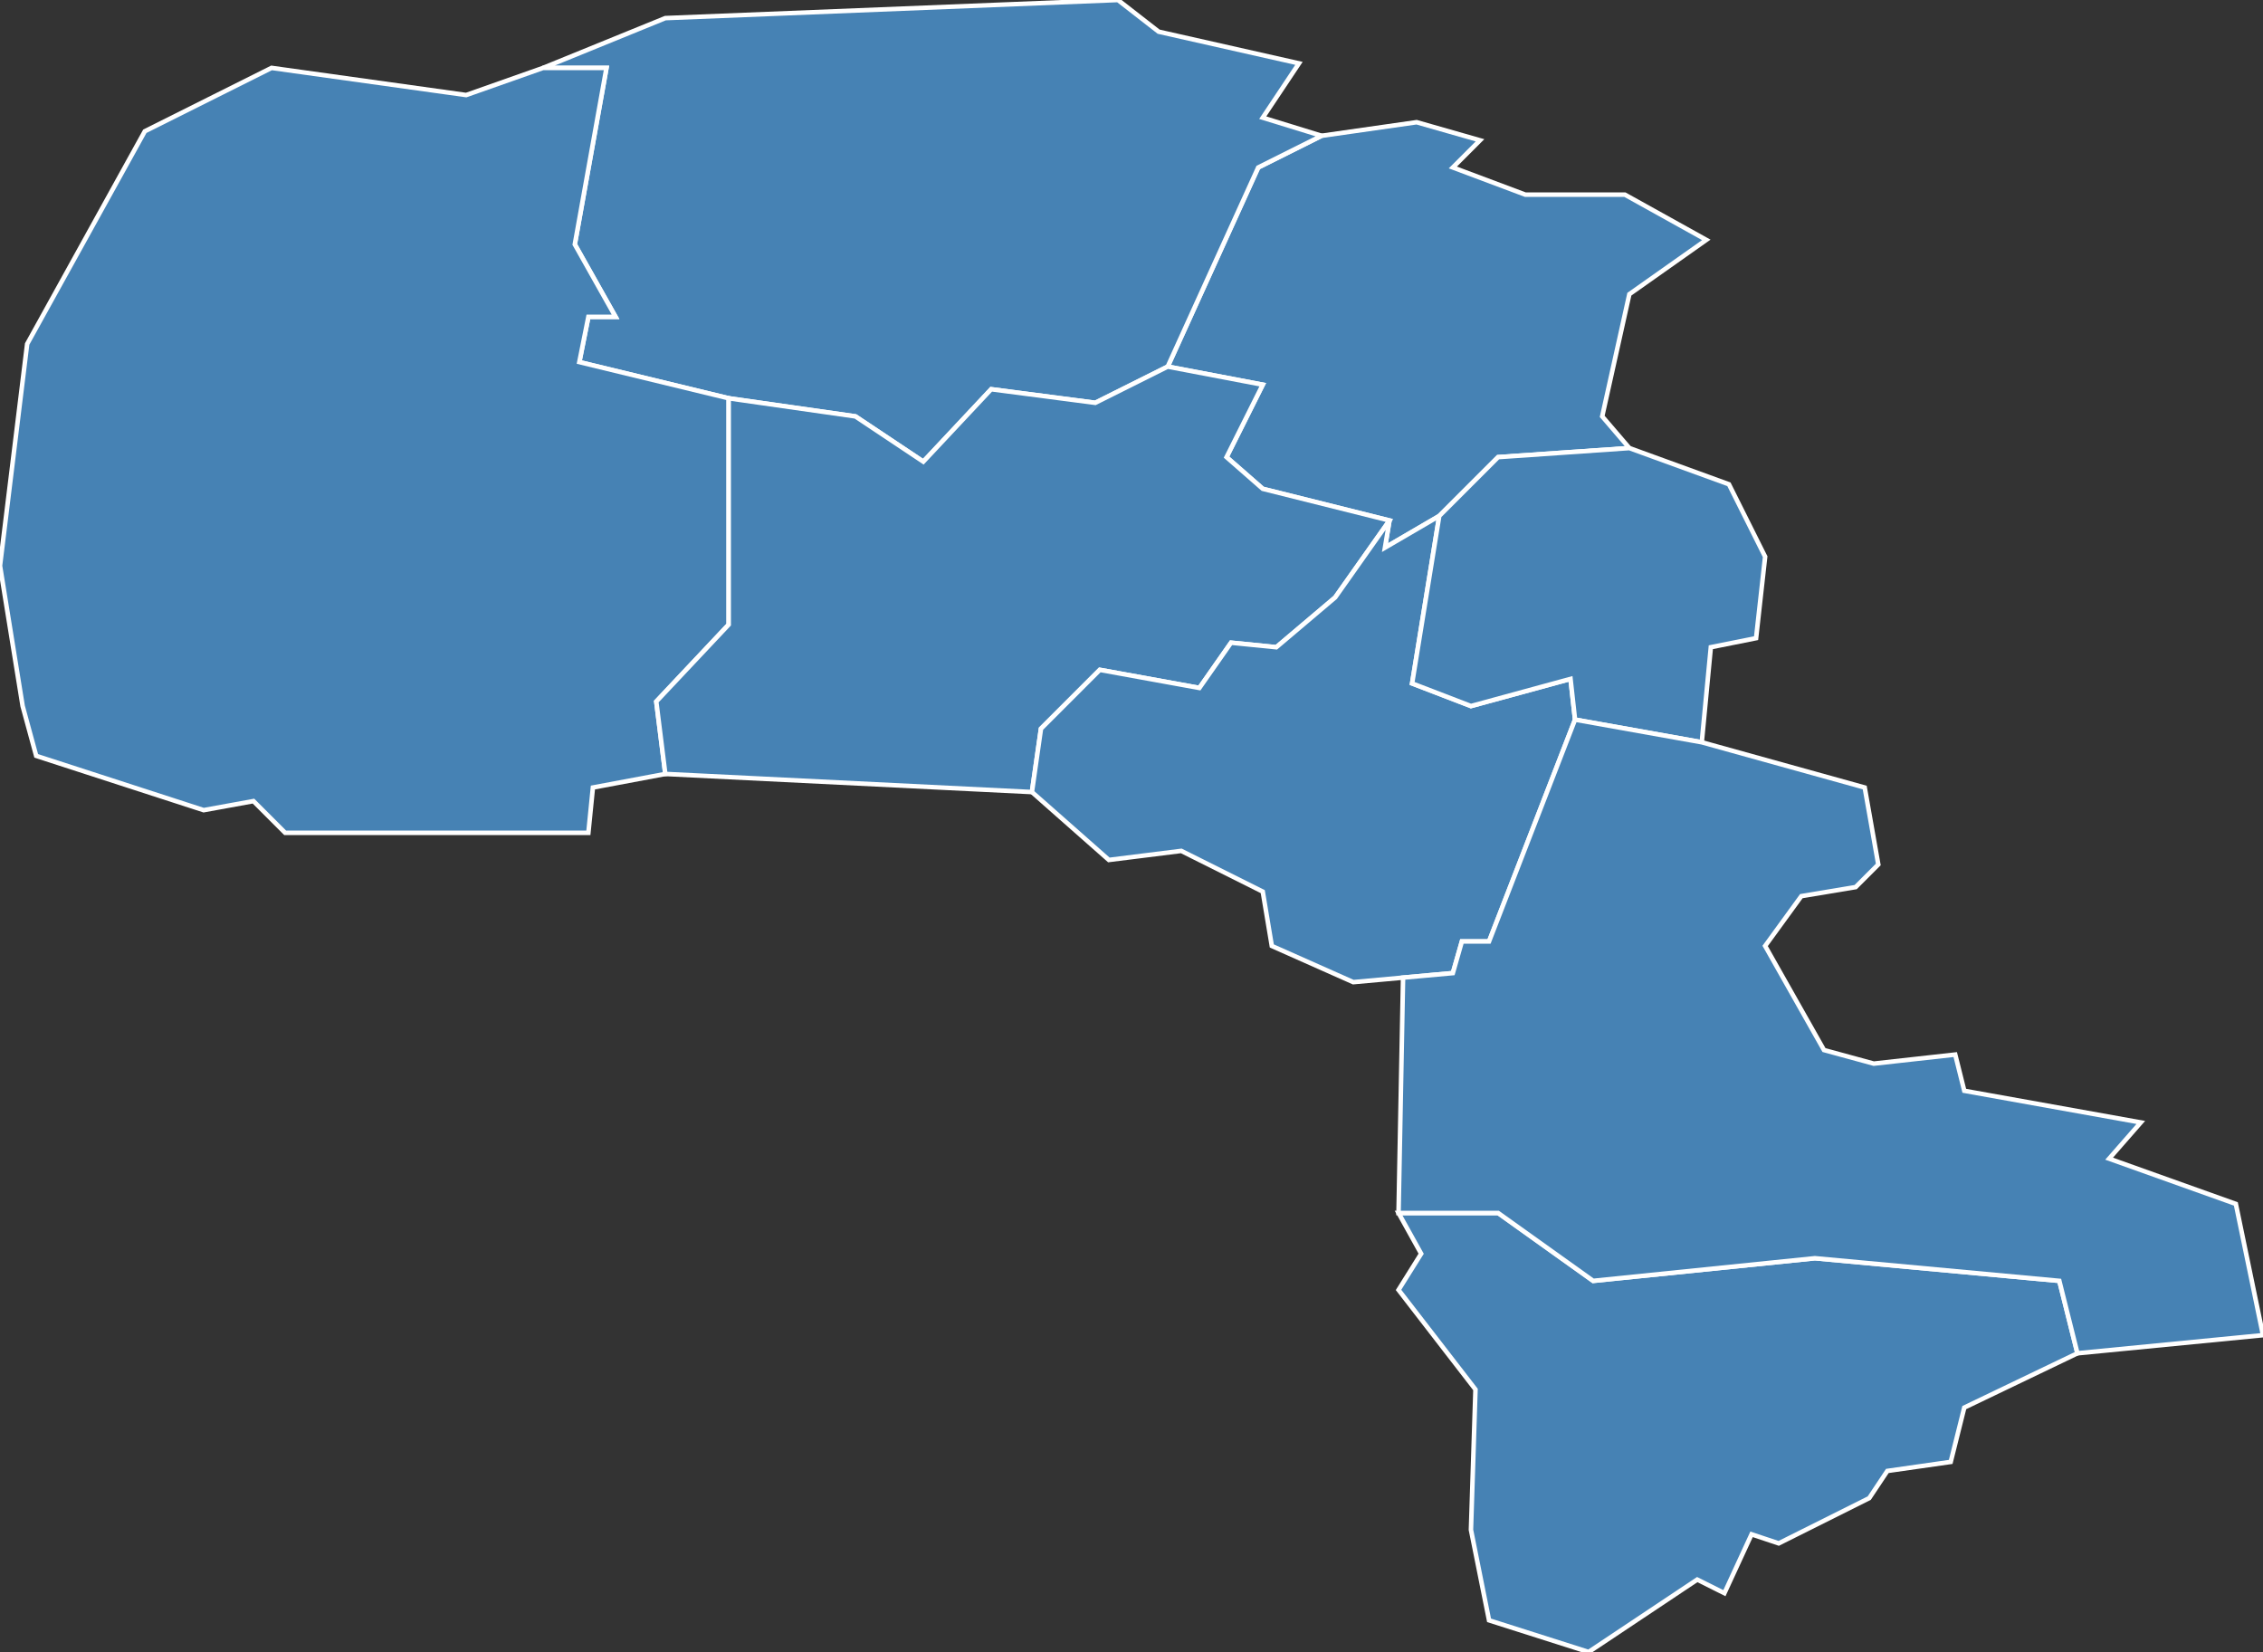 <?xml version="1.0" encoding="utf-8"?>
<svg version="1.1" id="svgmap" xmlns="http://www.w3.org/2000/svg" xmlns:xlink="http://www.w3.org/1999/xlink" x="0px" y="0px" width="100%" height="100%" viewBox="0 0 500 365">
<rect x="0" y="0" width="500" height="365" fill="#333333" stroke="none"/>
<polygon points="327,31 321,37 337,43 359,43 377,53 360,65 354,92 360,99 331,101 318,114 306,121 307,115 279,108 271,101 279,85 258,81 278,37 292,30 313,27 327,31" id="26093" class="commune" fill="steelblue" stroke-width="1" stroke="white" geotype="commune" geoname="Clansayes" code_insee="26093" code_canton="2614"/><polygon points="120,15 147,4 247,0 256,7 287,14 279,26 292,30 278,37 258,81 242,89 219,86 204,102 189,92 161,88 128,80 130,70 136,70 127,54 134,15 120,15" id="26138" class="commune" fill="steelblue" stroke-width="1" stroke="white" geotype="commune" geoname="Garde-Adhémar" code_insee="26138" code_canton="2614"/><polygon points="120,15 134,15 127,54 136,70 130,70 128,80 161,88 161,138 145,155 147,171 131,174 130,184 63,184 56,177 45,179 8,167 5,156 0,125 6,76 32,29 60,15 103,21 120,15" id="26235" class="commune" fill="steelblue" stroke-width="1" stroke="white" geotype="commune" geoname="Pierrelatte" code_insee="26235" code_canton="2614"/><polygon points="309,285 314,277 309,268 331,268 352,283 401,278 455,283 459,299 434,311 431,323 417,325 413,331 393,341 387,339 381,352 375,349 351,365 329,358 325,338 326,307 309,285" id="26275" class="commune" fill="steelblue" stroke-width="1" stroke="white" geotype="commune" geoname="Rochegude" code_insee="26275" code_canton="2614"/><polygon points="258,81 279,85 271,101 279,108 307,115 295,132 282,143 272,142 265,152 243,148 230,161 228,175 147,171 145,155 161,138 161,88 189,92 204,102 219,86 242,89 258,81" id="26324" class="commune" fill="steelblue" stroke-width="1" stroke="white" geotype="commune" geoname="Saint-Paul-Trois-Châteaux" code_insee="26324" code_canton="2614"/><polygon points="348,159 329,208 323,208 321,215 310,216 299,217 281,209 279,197 261,188 245,190 228,175 230,161 243,148 265,152 272,142 282,143 295,132 307,115 306,121 318,114 312,151 325,156 347,150 348,159" id="26326" class="commune" fill="steelblue" stroke-width="1" stroke="white" geotype="commune" geoname="Saint-Restitut" code_insee="26326" code_canton="2614"/><polygon points="376,164 348,159 347,150 325,156 312,151 318,114 331,101 360,99 382,107 390,123 388,141 378,143 376,164" id="26342" class="commune" fill="steelblue" stroke-width="1" stroke="white" geotype="commune" geoname="Solérieux" code_insee="26342" code_canton="2614"/><polygon points="348,159 376,164 412,174 415,191 410,196 398,198 390,209 403,232 414,235 432,233 434,241 473,248 466,256 494,266 500,295 459,299 455,283 401,278 352,283 331,268 309,268 310,216 321,215 323,208 329,208 348,159" id="26345" class="commune" fill="steelblue" stroke-width="1" stroke="white" geotype="commune" geoname="Suze-la-Rousse" code_insee="26345" code_canton="2614"/></svg>